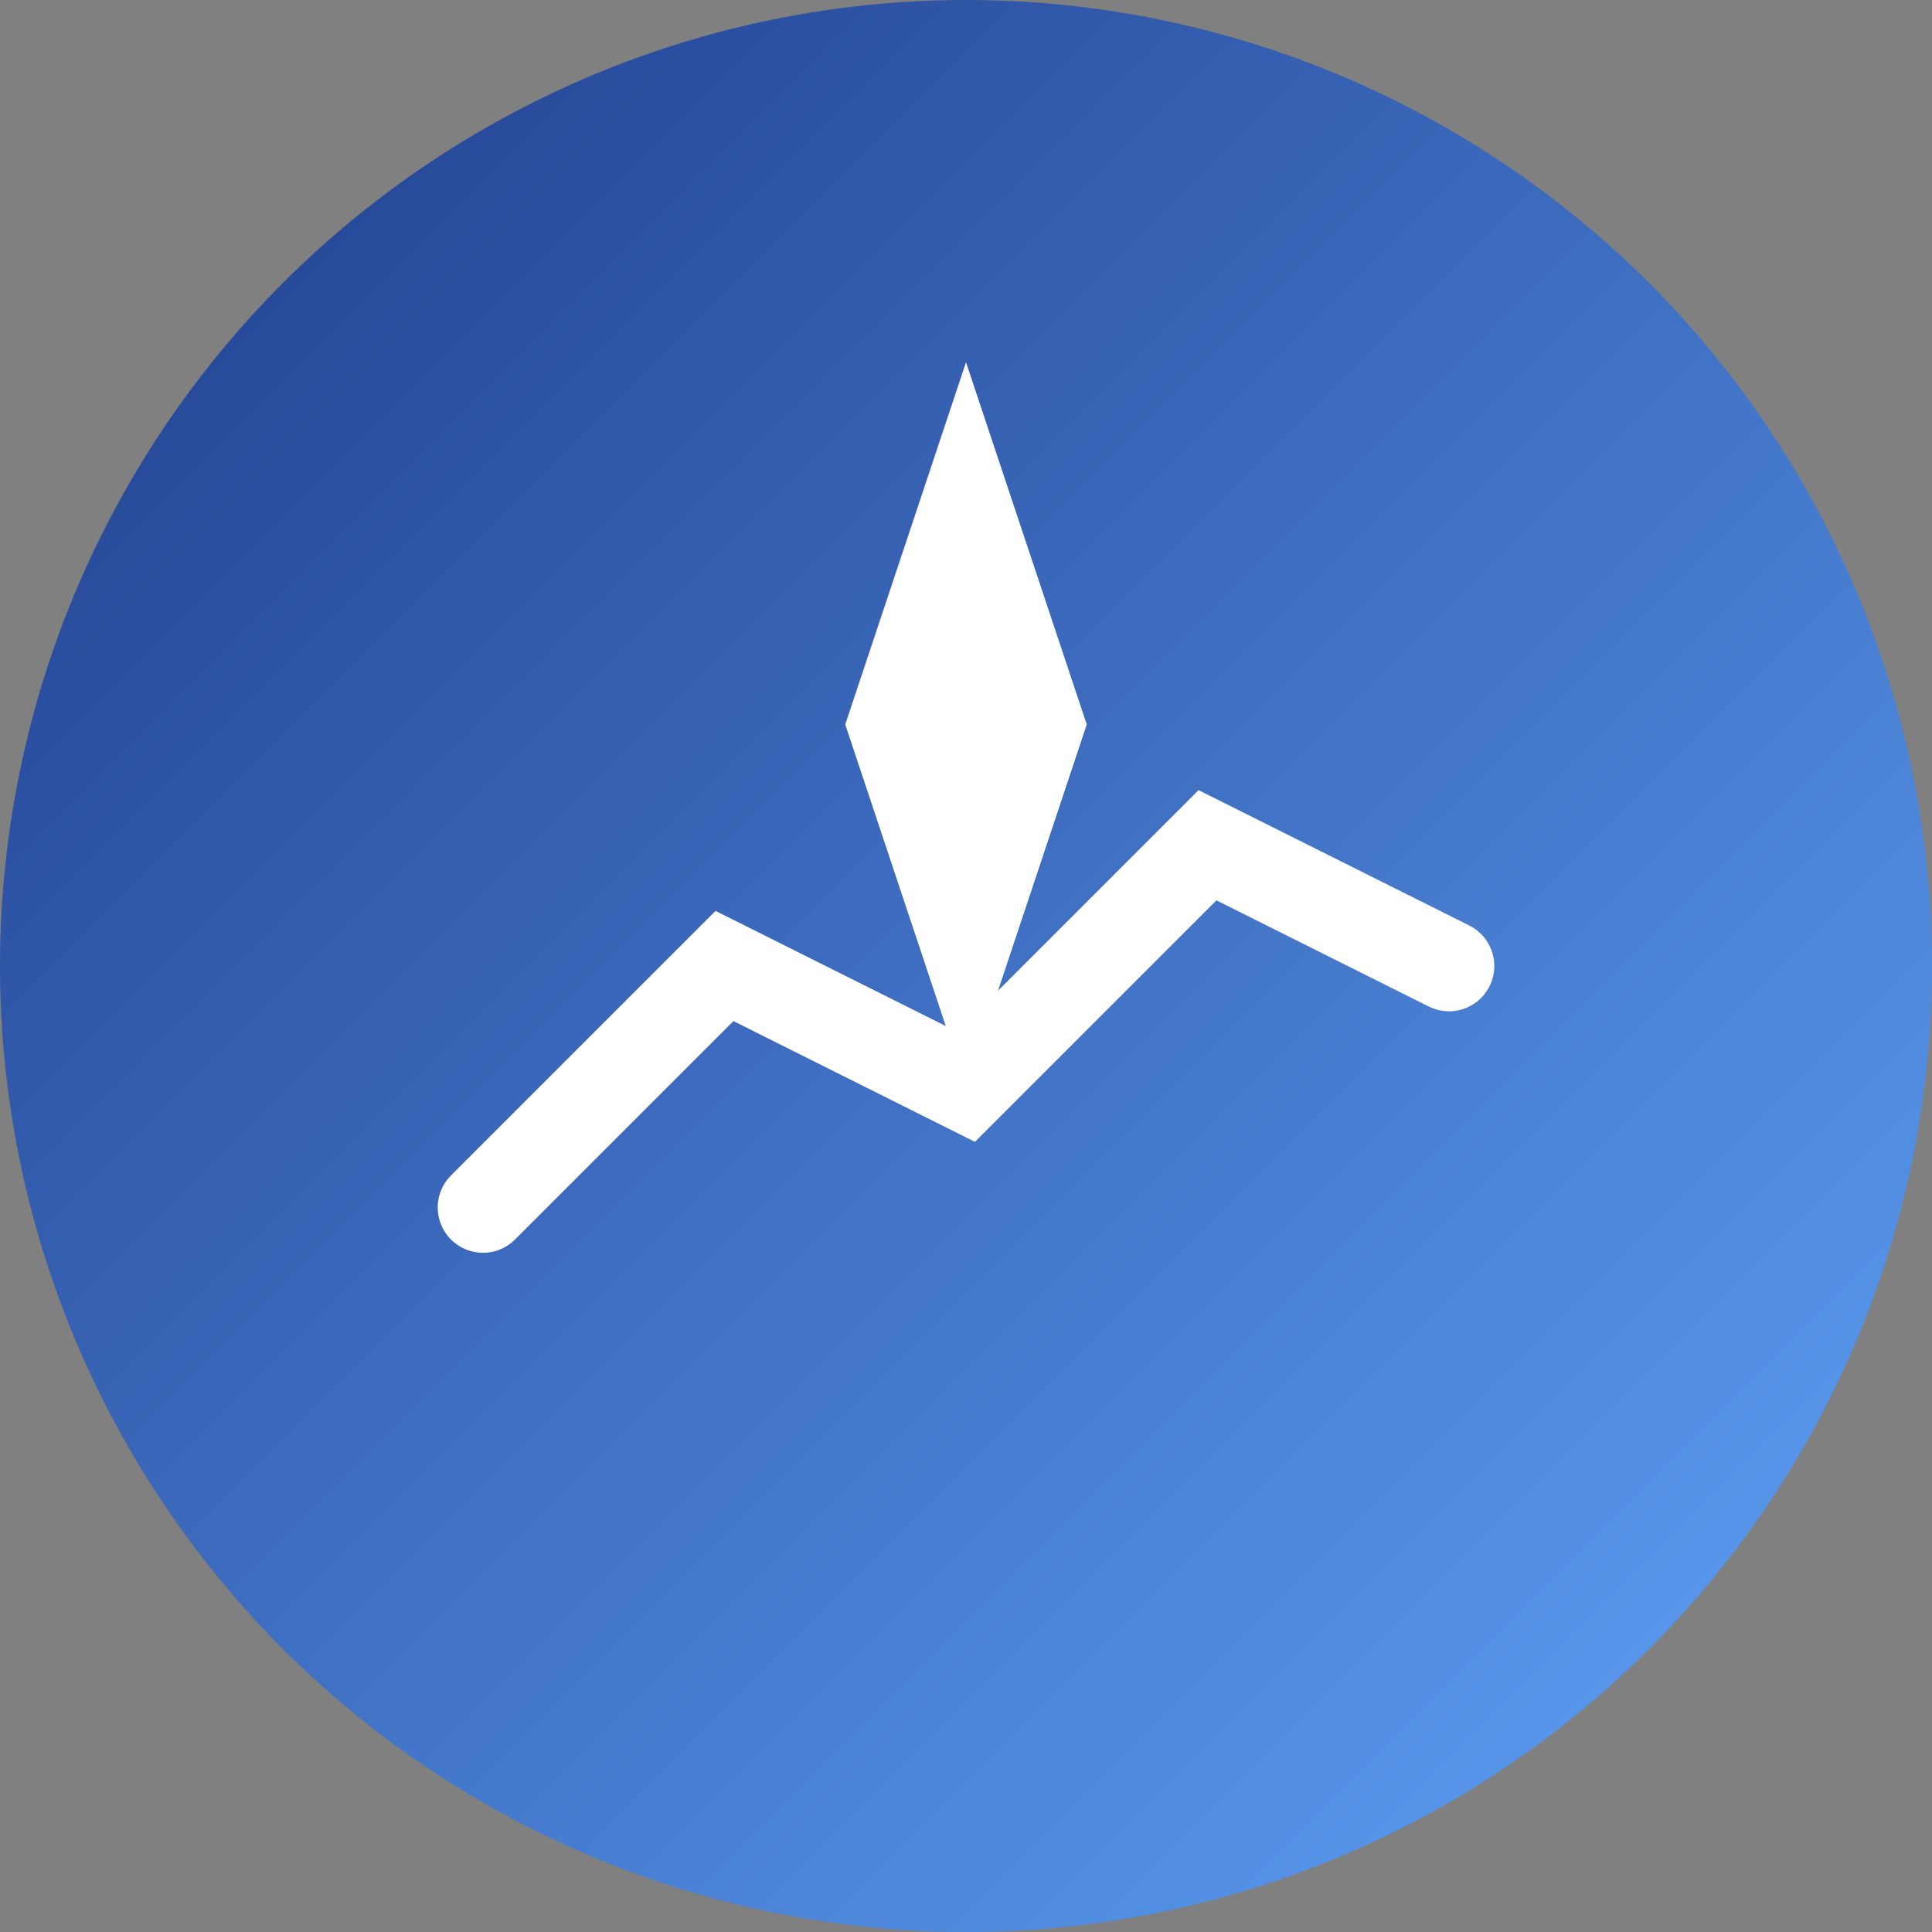 <svg width="32" height="32" viewBox="0 0 32 32" fill="none" xmlns="http://www.w3.org/2000/svg">
  <rect x="0" y="0" width="32" height="32" fill="#808080" stroke="none"/>
  <defs>
    <linearGradient id="faviconGradient" x1="0%" y1="0%" x2="100%" y2="100%">
      <stop offset="0%" style="stop-color:#1e3a8a;stop-opacity:1" />
      <stop offset="100%" style="stop-color:#60a5fa;stop-opacity:1" />
    </linearGradient>
  </defs>
  
  <!-- Background circle -->
  <circle cx="16" cy="16" r="16" fill="url(#faviconGradient)"/>
  
  <!-- Rain drop -->
  <path d="M16 6 L18 12 L16 18 L14 12 Z" fill="white"/>
  
  <!-- Chart line -->
  <polyline points="8,20 12,16 16,18 20,14 24,16" 
            fill="none" stroke="white" stroke-width="1.5" stroke-linecap="round"/>
</svg> 